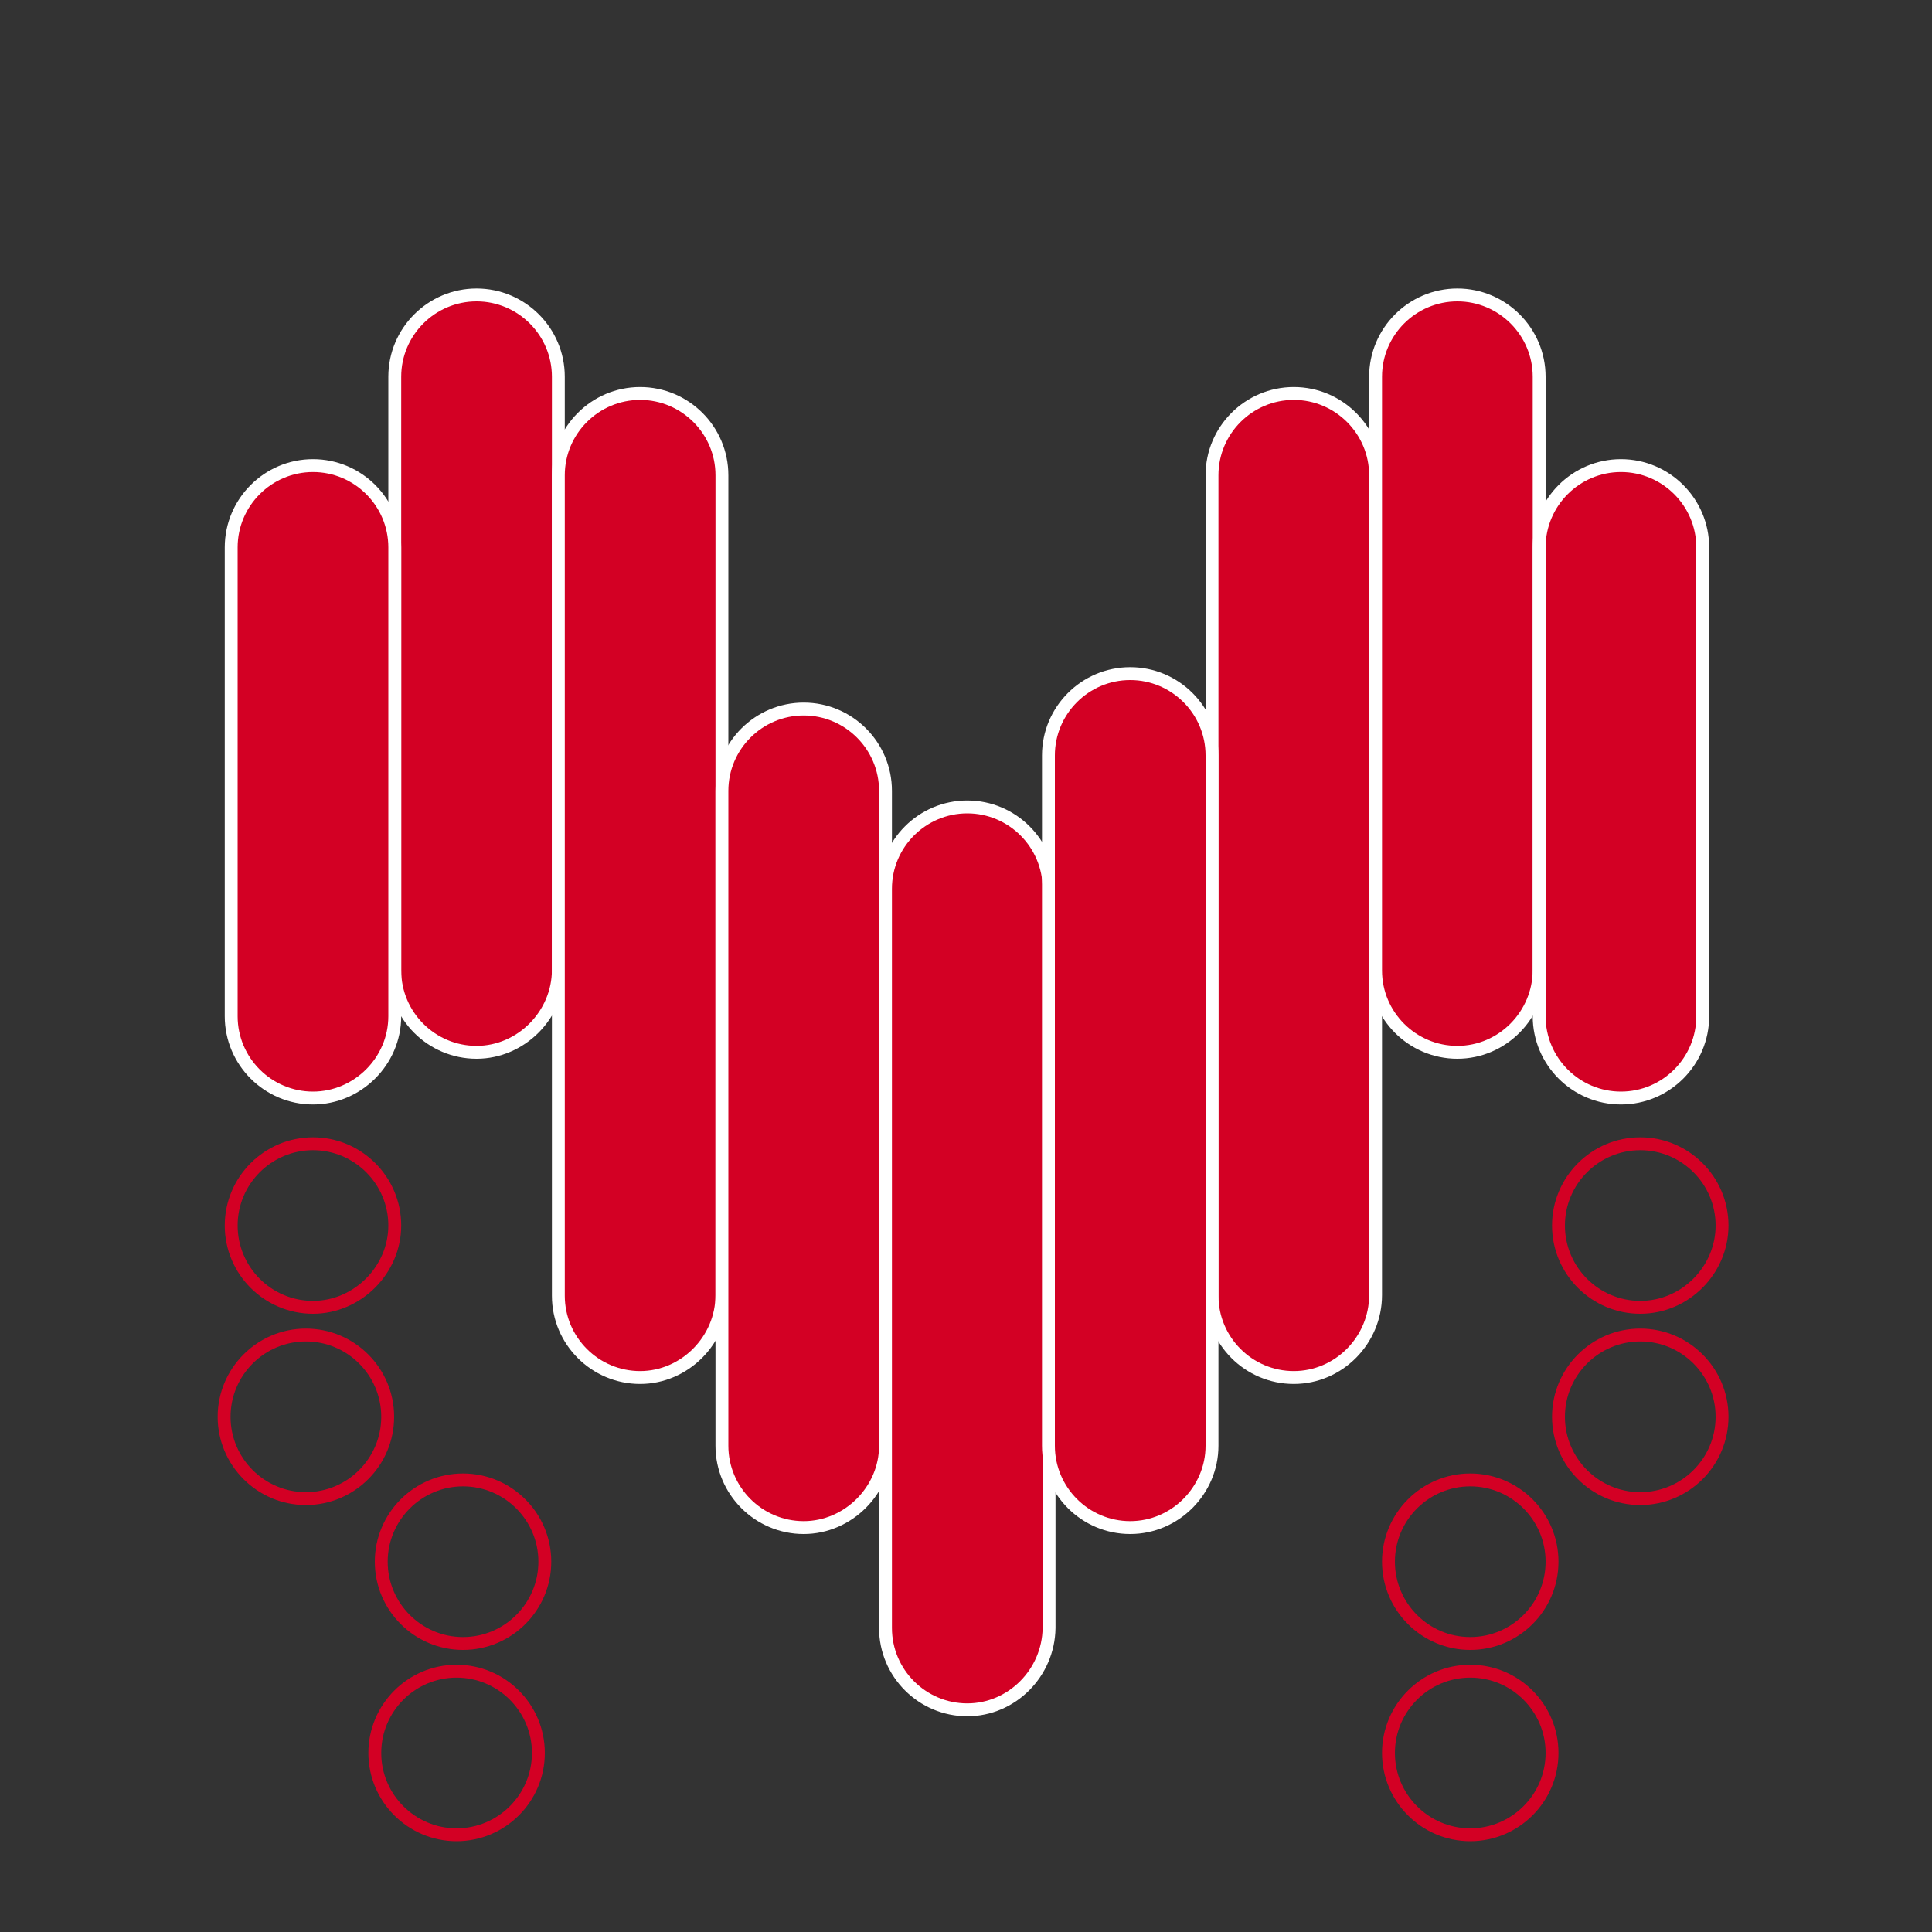 <?xml version="1.0" encoding="utf-8"?>
<!-- Generator: Adobe Illustrator 19.0.0, SVG Export Plug-In . SVG Version: 6.00 Build 0)  -->
<svg version="1.1" id="Layer_1" xmlns="http://www.w3.org/2000/svg" xmlns:xlink="http://www.w3.org/1999/xlink" x="0px" y="0px"
	 viewBox="0 0 300 300" style="enable-background:new 0 0 300 300;" xml:space="preserve">
<rect x="0" y="0" width="300" height="300" fill="#333333" stroke="none"/>
<style type="text/css">
	.st0{fill:#D30024;stroke:#FFFFFF;stroke-width:2;stroke-miterlimit:10;}
	.st1{fill:none;stroke:#D30024;stroke-width:2;stroke-miterlimit:10;}
</style>
<g id="XMLID_459_">
	<path id="XMLID_468_" class="st0" d="M74,163.4L74,163.4c-7,0-12.7-5.7-12.7-12.7V58.5c0-7,5.7-12.7,12.7-12.7h0
		c7,0,12.7,5.7,12.7,12.7v92.1C86.7,157.6,80.9,163.4,74,163.4z"/>
	<path id="XMLID_467_" class="st0" d="M99.4,213.9L99.4,213.9c-7,0-12.7-5.7-12.7-12.7V73.8c0-7,5.7-12.7,12.7-12.7h0
		c7,0,12.7,5.7,12.7,12.7v127.3C112.1,208.1,106.3,213.9,99.4,213.9z"/>
	<path id="XMLID_466_" class="st0" d="M124.8,237.2L124.8,237.2c-7,0-12.7-5.7-12.7-12.7V122.8c0-7,5.7-12.7,12.7-12.7h0
		c7,0,12.7,5.7,12.7,12.7v101.7C137.5,231.4,131.7,237.2,124.8,237.2z"/>
	<path id="XMLID_465_" class="st0" d="M150.2,265.5L150.2,265.5c-7,0-12.7-5.7-12.7-12.7V138c0-7,5.7-12.7,12.7-12.7h0
		c7,0,12.7,5.7,12.7,12.7v114.8C162.8,259.8,157.1,265.5,150.2,265.5z"/>
	<path id="XMLID_464_" class="st0" d="M200.9,213.9L200.9,213.9c-7,0-12.7-5.7-12.7-12.7V73.8c0-7,5.7-12.7,12.7-12.7h0
		c7,0,12.7,5.7,12.7,12.7v127.3C213.6,208.1,207.9,213.9,200.9,213.9z"/>
	<path id="XMLID_463_" class="st0" d="M175.5,237.2L175.5,237.2c-7,0-12.7-5.7-12.7-12.7V117.3c0-7,5.7-12.7,12.7-12.7h0
		c7,0,12.7,5.7,12.7,12.7v107.2C188.2,231.4,182.5,237.2,175.5,237.2z"/>
	<path id="XMLID_462_" class="st0" d="M226.3,163.4L226.3,163.4c-7,0-12.7-5.7-12.7-12.7V58.5c0-7,5.7-12.7,12.7-12.7h0
		c7,0,12.7,5.7,12.7,12.7v92.1C239,157.6,233.3,163.4,226.3,163.4z"/>
	<path id="XMLID_461_" class="st0" d="M251.7,170.5L251.7,170.5c-7,0-12.7-5.7-12.7-12.7V85c0-7,5.7-12.7,12.7-12.7h0
		c7,0,12.7,5.7,12.7,12.7v72.8C264.4,164.8,258.7,170.5,251.7,170.5z"/>
	<path id="XMLID_460_" class="st0" d="M48.6,170.5L48.6,170.5c-7,0-12.7-5.7-12.7-12.7V85c0-7,5.7-12.7,12.7-12.7h0
		c7,0,12.7,5.7,12.7,12.7v72.8C61.3,164.8,55.5,170.5,48.6,170.5z"/>
	<path id="XMLID_482_" class="st1" d="M71.9,255.2L71.9,255.2c-7,0-12.7-5.7-12.7-12.7v0c0-7,5.7-12.7,12.7-12.7h0
		c7,0,12.7,5.7,12.7,12.7v0C84.6,249.5,78.9,255.2,71.9,255.2z"/>
	<path id="XMLID_483_" class="st1" d="M228.3,255.2L228.3,255.2c-7,0-12.7-5.7-12.7-12.7v0c0-7,5.7-12.7,12.7-12.7h0
		c7,0,12.7,5.7,12.7,12.7v0C241,249.5,235.3,255.2,228.3,255.2z"/>
	<path id="XMLID_484_" class="st1" d="M48.6,203L48.6,203c-7,0-12.7-5.7-12.7-12.7v0c0-7,5.7-12.7,12.7-12.7h0
		c7,0,12.7,5.7,12.7,12.7v0C61.3,197.2,55.5,203,48.6,203z"/>
	<path id="XMLID_485_" class="st1" d="M254.7,203L254.7,203c-7,0-12.7-5.7-12.7-12.7v0c0-7,5.7-12.7,12.7-12.7h0
		c7,0,12.7,5.7,12.7,12.7v0C267.4,197.2,261.7,203,254.7,203z"/>
	<path id="XMLID_487_" class="st1" d="M228.3,284.9L228.3,284.9c-7,0-12.7-5.7-12.7-12.7v0c0-7,5.7-12.7,12.7-12.7h0
		c7,0,12.7,5.7,12.7,12.7v0C241,279.2,235.3,284.9,228.3,284.9z"/>
	<path id="XMLID_486_" class="st1" d="M254.7,232.7L254.7,232.7c-7,0-12.7-5.7-12.7-12.7v0c0-7,5.7-12.7,12.7-12.7h0
		c7,0,12.7,5.7,12.7,12.7v0C267.4,227,261.7,232.7,254.7,232.7z"/>
	<path id="XMLID_489_" class="st1" d="M70.9,284.9L70.9,284.9c-7,0-12.7-5.7-12.7-12.7v0c0-7,5.7-12.7,12.7-12.7h0
		c7,0,12.7,5.7,12.7,12.7v0C83.6,279.2,77.9,284.9,70.9,284.9z"/>
	<path id="XMLID_488_" class="st1" d="M47.5,232.7L47.5,232.7c-7,0-12.7-5.7-12.7-12.7v0c0-7,5.7-12.7,12.7-12.7h0
		c7,0,12.7,5.7,12.7,12.7v0C60.2,227,54.5,232.7,47.5,232.7z"/>
</g>
</svg>
